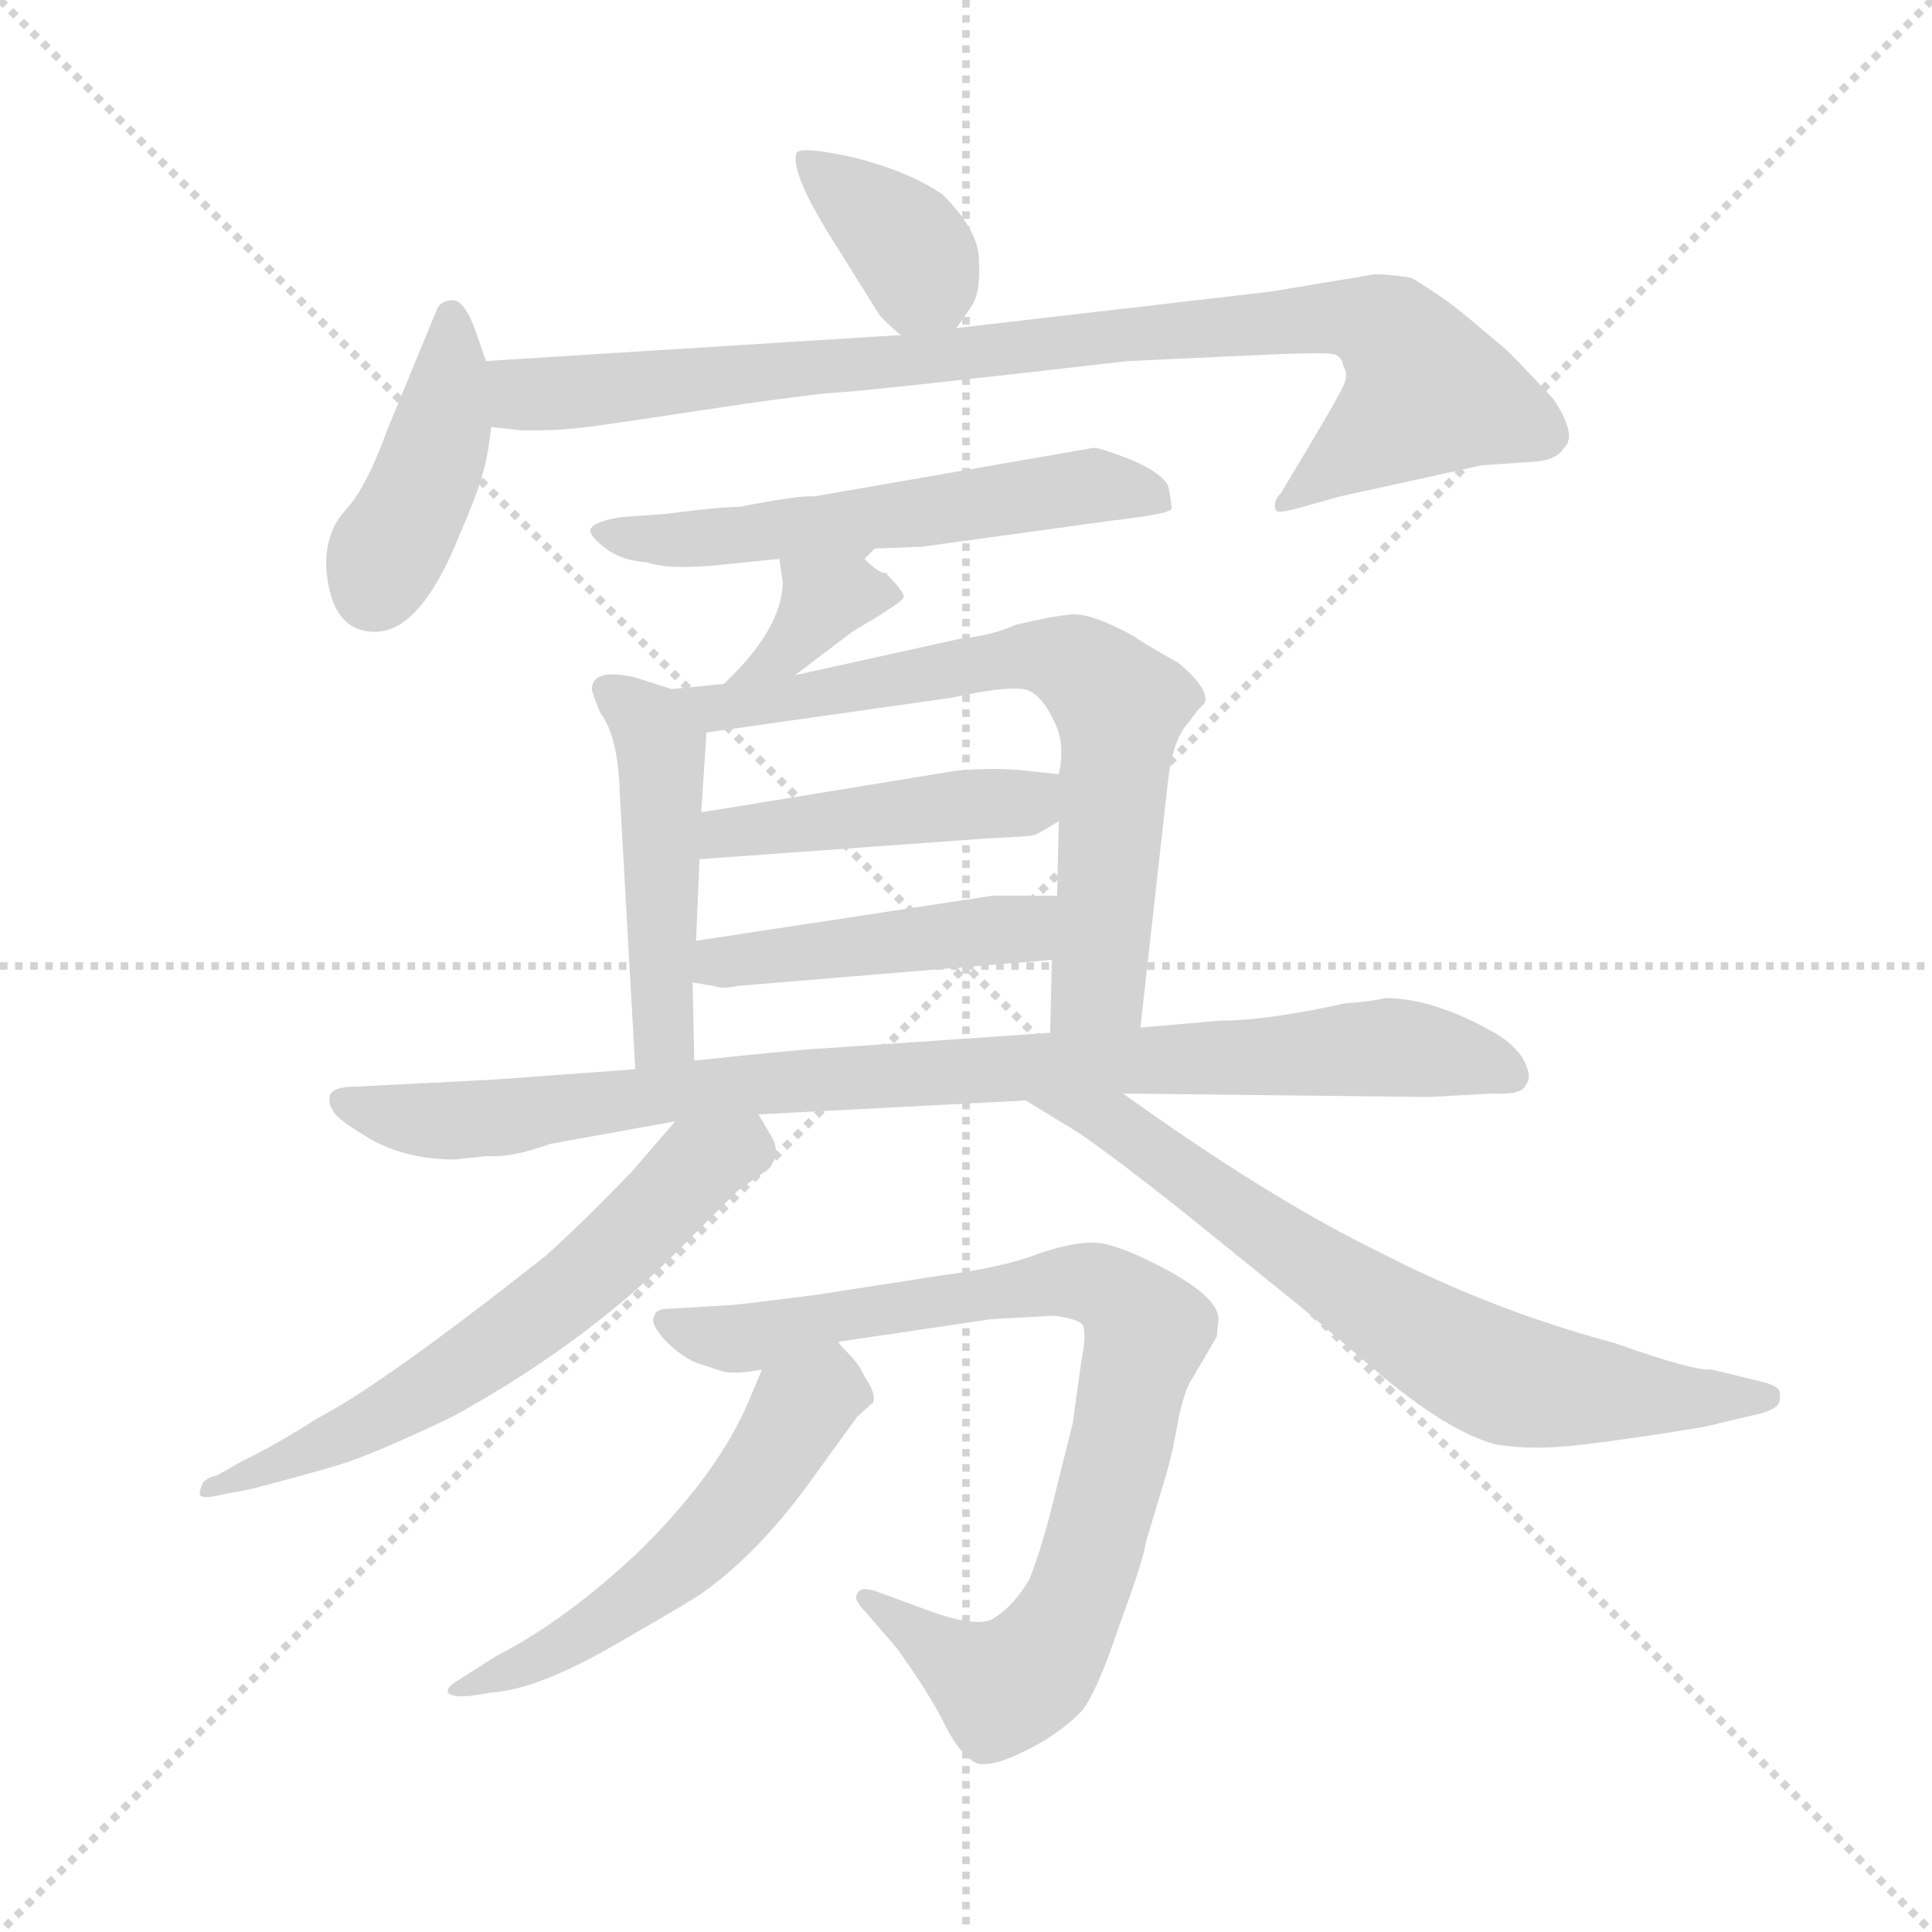<svg version="1.1" viewBox="0 0 1024 1024" xmlns="http://www.w3.org/2000/svg">
  <g stroke="lightgray" stroke-dasharray="1,1" stroke-width="1" transform="scale(4, 4)">
    <line x1="0" y1="0" x2="256" y2="256"></line>
    <line x1="256" y1="0" x2="0" y2="256"></line>
    <line x1="128" y1="0" x2="128" y2="256"></line>
    <line x1="0" y1="128" x2="256" y2="128"></line>
  </g>
  <g transform="scale(0.92, -0.92) translate(60, -850)">
    <style type="text/css">
      
        @keyframes keyframes0 {
          from {
            stroke: blue;
            stroke-dashoffset: 378;
            stroke-width: 128;
          }
          55% {
            animation-timing-function: step-end;
            stroke: blue;
            stroke-dashoffset: 0;
            stroke-width: 128;
          }
          to {
            stroke: black;
            stroke-width: 1024;
          }
        }
        #make-me-a-hanzi-animation-0 {
          animation: keyframes0 0.558s both;
          animation-delay: 0s;
          animation-timing-function: linear;
        }
      
        @keyframes keyframes1 {
          from {
            stroke: blue;
            stroke-dashoffset: 422;
            stroke-width: 128;
          }
          58% {
            animation-timing-function: step-end;
            stroke: blue;
            stroke-dashoffset: 0;
            stroke-width: 128;
          }
          to {
            stroke: black;
            stroke-width: 1024;
          }
        }
        #make-me-a-hanzi-animation-1 {
          animation: keyframes1 0.593s both;
          animation-delay: 0.558s;
          animation-timing-function: linear;
        }
      
        @keyframes keyframes2 {
          from {
            stroke: blue;
            stroke-dashoffset: 920;
            stroke-width: 128;
          }
          75% {
            animation-timing-function: step-end;
            stroke: blue;
            stroke-dashoffset: 0;
            stroke-width: 128;
          }
          to {
            stroke: black;
            stroke-width: 1024;
          }
        }
        #make-me-a-hanzi-animation-2 {
          animation: keyframes2 0.999s both;
          animation-delay: 1.151s;
          animation-timing-function: linear;
        }
      
        @keyframes keyframes3 {
          from {
            stroke: blue;
            stroke-dashoffset: 581;
            stroke-width: 128;
          }
          65% {
            animation-timing-function: step-end;
            stroke: blue;
            stroke-dashoffset: 0;
            stroke-width: 128;
          }
          to {
            stroke: black;
            stroke-width: 1024;
          }
        }
        #make-me-a-hanzi-animation-3 {
          animation: keyframes3 0.723s both;
          animation-delay: 2.15s;
          animation-timing-function: linear;
        }
      
        @keyframes keyframes4 {
          from {
            stroke: blue;
            stroke-dashoffset: 365;
            stroke-width: 128;
          }
          54% {
            animation-timing-function: step-end;
            stroke: blue;
            stroke-dashoffset: 0;
            stroke-width: 128;
          }
          to {
            stroke: black;
            stroke-width: 1024;
          }
        }
        #make-me-a-hanzi-animation-4 {
          animation: keyframes4 0.547s both;
          animation-delay: 2.873s;
          animation-timing-function: linear;
        }
      
        @keyframes keyframes5 {
          from {
            stroke: blue;
            stroke-dashoffset: 479;
            stroke-width: 128;
          }
          61% {
            animation-timing-function: step-end;
            stroke: blue;
            stroke-dashoffset: 0;
            stroke-width: 128;
          }
          to {
            stroke: black;
            stroke-width: 1024;
          }
        }
        #make-me-a-hanzi-animation-5 {
          animation: keyframes5 0.64s both;
          animation-delay: 3.42s;
          animation-timing-function: linear;
        }
      
        @keyframes keyframes6 {
          from {
            stroke: blue;
            stroke-dashoffset: 711;
            stroke-width: 128;
          }
          70% {
            animation-timing-function: step-end;
            stroke: blue;
            stroke-dashoffset: 0;
            stroke-width: 128;
          }
          to {
            stroke: black;
            stroke-width: 1024;
          }
        }
        #make-me-a-hanzi-animation-6 {
          animation: keyframes6 0.829s both;
          animation-delay: 4.059s;
          animation-timing-function: linear;
        }
      
        @keyframes keyframes7 {
          from {
            stroke: blue;
            stroke-dashoffset: 458;
            stroke-width: 128;
          }
          60% {
            animation-timing-function: step-end;
            stroke: blue;
            stroke-dashoffset: 0;
            stroke-width: 128;
          }
          to {
            stroke: black;
            stroke-width: 1024;
          }
        }
        #make-me-a-hanzi-animation-7 {
          animation: keyframes7 0.623s both;
          animation-delay: 4.888s;
          animation-timing-function: linear;
        }
      
        @keyframes keyframes8 {
          from {
            stroke: blue;
            stroke-dashoffset: 461;
            stroke-width: 128;
          }
          60% {
            animation-timing-function: step-end;
            stroke: blue;
            stroke-dashoffset: 0;
            stroke-width: 128;
          }
          to {
            stroke: black;
            stroke-width: 1024;
          }
        }
        #make-me-a-hanzi-animation-8 {
          animation: keyframes8 0.625s both;
          animation-delay: 5.511s;
          animation-timing-function: linear;
        }
      
        @keyframes keyframes9 {
          from {
            stroke: blue;
            stroke-dashoffset: 932;
            stroke-width: 128;
          }
          75% {
            animation-timing-function: step-end;
            stroke: blue;
            stroke-dashoffset: 0;
            stroke-width: 128;
          }
          to {
            stroke: black;
            stroke-width: 1024;
          }
        }
        #make-me-a-hanzi-animation-9 {
          animation: keyframes9 1.008s both;
          animation-delay: 6.136s;
          animation-timing-function: linear;
        }
      
        @keyframes keyframes10 {
          from {
            stroke: blue;
            stroke-dashoffset: 633;
            stroke-width: 128;
          }
          67% {
            animation-timing-function: step-end;
            stroke: blue;
            stroke-dashoffset: 0;
            stroke-width: 128;
          }
          to {
            stroke: black;
            stroke-width: 1024;
          }
        }
        #make-me-a-hanzi-animation-10 {
          animation: keyframes10 0.765s both;
          animation-delay: 7.144s;
          animation-timing-function: linear;
        }
      
        @keyframes keyframes11 {
          from {
            stroke: blue;
            stroke-dashoffset: 723;
            stroke-width: 128;
          }
          70% {
            animation-timing-function: step-end;
            stroke: blue;
            stroke-dashoffset: 0;
            stroke-width: 128;
          }
          to {
            stroke: black;
            stroke-width: 1024;
          }
        }
        #make-me-a-hanzi-animation-11 {
          animation: keyframes11 0.838s both;
          animation-delay: 7.91s;
          animation-timing-function: linear;
        }
      
        @keyframes keyframes12 {
          from {
            stroke: blue;
            stroke-dashoffset: 867;
            stroke-width: 128;
          }
          74% {
            animation-timing-function: step-end;
            stroke: blue;
            stroke-dashoffset: 0;
            stroke-width: 128;
          }
          to {
            stroke: black;
            stroke-width: 1024;
          }
        }
        #make-me-a-hanzi-animation-12 {
          animation: keyframes12 0.956s both;
          animation-delay: 8.748s;
          animation-timing-function: linear;
        }
      
        @keyframes keyframes13 {
          from {
            stroke: blue;
            stroke-dashoffset: 553;
            stroke-width: 128;
          }
          64% {
            animation-timing-function: step-end;
            stroke: blue;
            stroke-dashoffset: 0;
            stroke-width: 128;
          }
          to {
            stroke: black;
            stroke-width: 1024;
          }
        }
        #make-me-a-hanzi-animation-13 {
          animation: keyframes13 0.7s both;
          animation-delay: 9.703s;
          animation-timing-function: linear;
        }
      
    </style>
    
      <path d="M 491 661 L 500 674 Q 505 682 504 700 Q 504 717 483 738 Q 464 751 433 759 Q 402 766 399 762 Q 395 752 417 716 L 447 668 Q 456 659 459 657 C 478 642 478 642 491 661 Z" fill="lightgray"></path>
    
      <path d="M 220 642 L 213 662 Q 207 677 201 677 Q 193 677 191 670 L 163 602 Q 151 569 139 556 Q 127 543 128 522 Q 131 486 156 486 Q 182 486 204 540 Q 216 568 218 577 Q 221 586 223 604 L 220 642 Z" fill="lightgray"></path>
    
      <path d="M 459 657 L 220 642 C 190 640 193 607 223 604 L 241 602 Q 262 602 268 603 Q 275 603 340 613 Q 406 623 424 624 Q 442 625 590 642 L 677 646 Q 703 647 708 646 Q 713 645 714 639 Q 717 634 714 628 Q 711 621 690 586 L 678 566 Q 673 561 675 556 Q 676 554 687 557 L 712 564 L 794 582 L 824 584 Q 837 585 841 592 Q 849 599 835 620 Q 811 646 806 650 L 787 666 Q 773 678 753 690 Q 740 692 732 692 L 672 682 L 491 661 L 459 657 Z" fill="lightgray"></path>
    
      <path d="M 438 528 L 444 534 L 471 535 L 580 550 Q 615 554 615 557 Q 615 560 613 570 Q 610 577 592 585 Q 574 592 570 592 L 409 564 Q 402 565 366 558 Q 355 558 324 554 L 297 552 Q 280 549 280 544 Q 281 540 289 534 Q 298 527 313 526 Q 324 522 349 524 L 389 528 C 419 531 430 522 438 528 Z" fill="lightgray"></path>
    
      <path d="M 451 519 L 451 520 Q 447 519 438 528 C 416 549 385 558 389 528 L 391 514 Q 390 487 357 456 C 335 435 374 443 398 461 L 431 486 Q 458 502 460 505 Q 463 507 451 519 Z" fill="lightgray"></path>
    
      <path d="M 327 453 L 305 460 Q 281 465 281 453 Q 281 451 286 439 Q 296 426 297 394 L 306 234 C 308 204 341 209 340 239 L 339 284 L 341 308 L 343 355 L 344 382 L 347 428 C 348 446 348 446 327 453 Z" fill="lightgray"></path>
    
      <path d="M 357 456 L 327 453 C 297 450 317 424 347 428 L 488 448 Q 525 456 533 452 Q 541 448 547 435 Q 554 422 550 404 L 550 377 L 549 334 L 546 297 L 545 255 C 544 225 594 228 597 258 L 613 401 Q 616 425 625 434 Q 629 440 634 445 Q 637 453 619 468 Q 596 481 594 483 Q 569 497 557 496 Q 546 495 525 490 Q 512 484 493 482 L 398 461 L 357 456 Z" fill="lightgray"></path>
    
      <path d="M 343 355 L 509 367 Q 533 368 536 369 Q 539 370 550 377 C 575 393 580 401 550 404 L 531 406 Q 513 408 491 406 L 344 382 C 314 377 313 353 343 355 Z" fill="lightgray"></path>
    
      <path d="M 339 284 L 351 282 Q 356 280 365 282 L 546 297 C 576 299 579 334 549 334 L 512 334 L 341 308 C 311 303 309 289 339 284 Z" fill="lightgray"></path>
    
      <path d="M 306 234 L 224 228 L 145 224 Q 132 224 130 219 Q 129 214 132 210 Q 133 206 153 194 Q 174 182 202 182 L 221 184 Q 235 183 257 191 L 329 204 L 377 208 L 531 216 L 587 220 L 763 218 L 800 220 Q 817 219 819 225 Q 823 229 818 239 Q 813 248 801 255 Q 766 275 738 275 Q 730 273 715 272 Q 670 262 643 262 L 597 258 L 545 255 L 414 246 Q 407 246 340 239 L 306 234 Z" fill="lightgray"></path>
    
      <path d="M 329 204 L 304 175 Q 278 148 255 127 Q 160 52 123 33 Q 98 17 79 8 L 65 0 Q 60 -1 57 -4 Q 55 -8 55 -11 Q 56 -14 68 -11 L 84 -8 Q 115 0 135 6 Q 155 12 201 34 Q 281 78 337 136 L 365 164 L 382 176 Q 391 185 384 196 L 377 208 C 362 234 349 227 329 204 Z" fill="lightgray"></path>
    
      <path d="M 531 216 L 562 197 Q 581 184 619 154 L 692 95 L 733 60 Q 773 26 801 18 Q 823 14 854 18 Q 886 22 922 28 L 947 34 Q 963 37 965 42 Q 966 46 965 49 Q 963 52 955 54 L 926 61 Q 916 60 871 76 Q 800 95 736 128 Q 672 159 587 220 C 563 237 505 232 531 216 Z" fill="lightgray"></path>
    
      <path d="M 511 90 L 547 92 Q 563 90 564 86 Q 566 81 563 66 L 558 30 L 549 -6 Q 541 -40 533 -60 Q 524 -75 513 -82 Q 503 -89 470 -76 L 448 -68 Q 436 -63 434 -68 Q 431 -71 439 -79 L 457 -100 Q 477 -128 485 -145 Q 494 -162 503 -166 Q 512 -168 530 -159 Q 549 -150 563 -136 Q 572 -125 585 -86 Q 599 -48 600 -39 L 612 1 Q 616 15 619 33 Q 623 51 627 56 L 641 80 L 642 90 Q 642 102 613 118 Q 585 133 572 134 Q 560 135 539 128 Q 519 120 481 115 L 410 104 Q 363 98 359 98 L 325 96 Q 318 96 317 92 Q 314 88 323 78 Q 333 68 341 65 L 356 60 Q 363 58 379 61 L 423 77 L 511 90 Z" fill="lightgray"></path>
    
      <path d="M 379 61 L 371 42 Q 354 2 310 -42 Q 267 -83 226 -104 L 204 -118 Q 197 -122 198 -125 Q 200 -128 211 -127 L 224 -125 Q 251 -123 297 -96 Q 344 -69 347 -66 Q 377 -44 405 -6 L 434 34 L 443 42 Q 445 47 438 57 Q 435 64 429 70 Q 423 76 423 77 C 403 100 391 89 379 61 Z" fill="lightgray"></path>
    
    
      <clipPath id="make-me-a-hanzi-clip-0">
        <path d="M 491 661 L 500 674 Q 505 682 504 700 Q 504 717 483 738 Q 464 751 433 759 Q 402 766 399 762 Q 395 752 417 716 L 447 668 Q 456 659 459 657 C 478 642 478 642 491 661 Z"></path>
      </clipPath>
      <path clip-path="url(#make-me-a-hanzi-clip-0)" d="M 403 758 L 463 709 L 470 691 L 463 667" fill="none" id="make-me-a-hanzi-animation-0" stroke-dasharray="250 500" stroke-linecap="round"></path>
    
      <clipPath id="make-me-a-hanzi-clip-1">
        <path d="M 220 642 L 213 662 Q 207 677 201 677 Q 193 677 191 670 L 163 602 Q 151 569 139 556 Q 127 543 128 522 Q 131 486 156 486 Q 182 486 204 540 Q 216 568 218 577 Q 221 586 223 604 L 220 642 Z"></path>
      </clipPath>
      <path clip-path="url(#make-me-a-hanzi-clip-1)" d="M 200 668 L 191 590 L 155 510" fill="none" id="make-me-a-hanzi-animation-1" stroke-dasharray="294 588" stroke-linecap="round"></path>
    
      <clipPath id="make-me-a-hanzi-clip-2">
        <path d="M 459 657 L 220 642 C 190 640 193 607 223 604 L 241 602 Q 262 602 268 603 Q 275 603 340 613 Q 406 623 424 624 Q 442 625 590 642 L 677 646 Q 703 647 708 646 Q 713 645 714 639 Q 717 634 714 628 Q 711 621 690 586 L 678 566 Q 673 561 675 556 Q 676 554 687 557 L 712 564 L 794 582 L 824 584 Q 837 585 841 592 Q 849 599 835 620 Q 811 646 806 650 L 787 666 Q 773 678 753 690 Q 740 692 732 692 L 672 682 L 491 661 L 459 657 Z"></path>
      </clipPath>
      <path clip-path="url(#make-me-a-hanzi-clip-2)" d="M 228 636 L 249 622 L 698 667 L 742 658 L 762 624 L 681 560" fill="none" id="make-me-a-hanzi-animation-2" stroke-dasharray="792 1584" stroke-linecap="round"></path>
    
      <clipPath id="make-me-a-hanzi-clip-3">
        <path d="M 438 528 L 444 534 L 471 535 L 580 550 Q 615 554 615 557 Q 615 560 613 570 Q 610 577 592 585 Q 574 592 570 592 L 409 564 Q 402 565 366 558 Q 355 558 324 554 L 297 552 Q 280 549 280 544 Q 281 540 289 534 Q 298 527 313 526 Q 324 522 349 524 L 389 528 C 419 531 430 522 438 528 Z"></path>
      </clipPath>
      <path clip-path="url(#make-me-a-hanzi-clip-3)" d="M 287 541 L 367 541 L 566 570 L 609 563" fill="none" id="make-me-a-hanzi-animation-3" stroke-dasharray="453 906" stroke-linecap="round"></path>
    
      <clipPath id="make-me-a-hanzi-clip-4">
        <path d="M 451 519 L 451 520 Q 447 519 438 528 C 416 549 385 558 389 528 L 391 514 Q 390 487 357 456 C 335 435 374 443 398 461 L 431 486 Q 458 502 460 505 Q 463 507 451 519 Z"></path>
      </clipPath>
      <path clip-path="url(#make-me-a-hanzi-clip-4)" d="M 455 507 L 420 506 L 390 472 L 363 462" fill="none" id="make-me-a-hanzi-animation-4" stroke-dasharray="237 474" stroke-linecap="round"></path>
    
      <clipPath id="make-me-a-hanzi-clip-5">
        <path d="M 327 453 L 305 460 Q 281 465 281 453 Q 281 451 286 439 Q 296 426 297 394 L 306 234 C 308 204 341 209 340 239 L 339 284 L 341 308 L 343 355 L 344 382 L 347 428 C 348 446 348 446 327 453 Z"></path>
      </clipPath>
      <path clip-path="url(#make-me-a-hanzi-clip-5)" d="M 293 450 L 314 434 L 321 419 L 323 261 L 311 242" fill="none" id="make-me-a-hanzi-animation-5" stroke-dasharray="351 702" stroke-linecap="round"></path>
    
      <clipPath id="make-me-a-hanzi-clip-6">
        <path d="M 357 456 L 327 453 C 297 450 317 424 347 428 L 488 448 Q 525 456 533 452 Q 541 448 547 435 Q 554 422 550 404 L 550 377 L 549 334 L 546 297 L 545 255 C 544 225 594 228 597 258 L 613 401 Q 616 425 625 434 Q 629 440 634 445 Q 637 453 619 468 Q 596 481 594 483 Q 569 497 557 496 Q 546 495 525 490 Q 512 484 493 482 L 398 461 L 357 456 Z"></path>
      </clipPath>
      <path clip-path="url(#make-me-a-hanzi-clip-6)" d="M 335 452 L 354 442 L 527 472 L 563 465 L 585 443 L 585 433 L 573 284 L 551 262" fill="none" id="make-me-a-hanzi-animation-6" stroke-dasharray="583 1166" stroke-linecap="round"></path>
    
      <clipPath id="make-me-a-hanzi-clip-7">
        <path d="M 343 355 L 509 367 Q 533 368 536 369 Q 539 370 550 377 C 575 393 580 401 550 404 L 531 406 Q 513 408 491 406 L 344 382 C 314 377 313 353 343 355 Z"></path>
      </clipPath>
      <path clip-path="url(#make-me-a-hanzi-clip-7)" d="M 350 361 L 358 370 L 530 387 L 544 397" fill="none" id="make-me-a-hanzi-animation-7" stroke-dasharray="330 660" stroke-linecap="round"></path>
    
      <clipPath id="make-me-a-hanzi-clip-8">
        <path d="M 339 284 L 351 282 Q 356 280 365 282 L 546 297 C 576 299 579 334 549 334 L 512 334 L 341 308 C 311 303 309 289 339 284 Z"></path>
      </clipPath>
      <path clip-path="url(#make-me-a-hanzi-clip-8)" d="M 346 289 L 366 298 L 528 315 L 543 328" fill="none" id="make-me-a-hanzi-animation-8" stroke-dasharray="333 666" stroke-linecap="round"></path>
    
      <clipPath id="make-me-a-hanzi-clip-9">
        <path d="M 306 234 L 224 228 L 145 224 Q 132 224 130 219 Q 129 214 132 210 Q 133 206 153 194 Q 174 182 202 182 L 221 184 Q 235 183 257 191 L 329 204 L 377 208 L 531 216 L 587 220 L 763 218 L 800 220 Q 817 219 819 225 Q 823 229 818 239 Q 813 248 801 255 Q 766 275 738 275 Q 730 273 715 272 Q 670 262 643 262 L 597 258 L 545 255 L 414 246 Q 407 246 340 239 L 306 234 Z"></path>
      </clipPath>
      <path clip-path="url(#make-me-a-hanzi-clip-9)" d="M 139 216 L 196 204 L 376 227 L 724 246 L 785 241 L 810 231" fill="none" id="make-me-a-hanzi-animation-9" stroke-dasharray="804 1608" stroke-linecap="round"></path>
    
      <clipPath id="make-me-a-hanzi-clip-10">
        <path d="M 329 204 L 304 175 Q 278 148 255 127 Q 160 52 123 33 Q 98 17 79 8 L 65 0 Q 60 -1 57 -4 Q 55 -8 55 -11 Q 56 -14 68 -11 L 84 -8 Q 115 0 135 6 Q 155 12 201 34 Q 281 78 337 136 L 365 164 L 382 176 Q 391 185 384 196 L 377 208 C 362 234 349 227 329 204 Z"></path>
      </clipPath>
      <path clip-path="url(#make-me-a-hanzi-clip-10)" d="M 372 197 L 367 188 L 336 173 L 272 109 L 198 56 L 62 -9" fill="none" id="make-me-a-hanzi-animation-10" stroke-dasharray="505 1010" stroke-linecap="round"></path>
    
      <clipPath id="make-me-a-hanzi-clip-11">
        <path d="M 531 216 L 562 197 Q 581 184 619 154 L 692 95 L 733 60 Q 773 26 801 18 Q 823 14 854 18 Q 886 22 922 28 L 947 34 Q 963 37 965 42 Q 966 46 965 49 Q 963 52 955 54 L 926 61 Q 916 60 871 76 Q 800 95 736 128 Q 672 159 587 220 C 563 237 505 232 531 216 Z"></path>
      </clipPath>
      <path clip-path="url(#make-me-a-hanzi-clip-11)" d="M 538 216 L 581 204 L 725 102 L 800 59 L 884 46 L 958 46" fill="none" id="make-me-a-hanzi-animation-11" stroke-dasharray="595 1190" stroke-linecap="round"></path>
    
      <clipPath id="make-me-a-hanzi-clip-12">
        <path d="M 511 90 L 547 92 Q 563 90 564 86 Q 566 81 563 66 L 558 30 L 549 -6 Q 541 -40 533 -60 Q 524 -75 513 -82 Q 503 -89 470 -76 L 448 -68 Q 436 -63 434 -68 Q 431 -71 439 -79 L 457 -100 Q 477 -128 485 -145 Q 494 -162 503 -166 Q 512 -168 530 -159 Q 549 -150 563 -136 Q 572 -125 585 -86 Q 599 -48 600 -39 L 612 1 Q 616 15 619 33 Q 623 51 627 56 L 641 80 L 642 90 Q 642 102 613 118 Q 585 133 572 134 Q 560 135 539 128 Q 519 120 481 115 L 410 104 Q 363 98 359 98 L 325 96 Q 318 96 317 92 Q 314 88 323 78 Q 333 68 341 65 L 356 60 Q 363 58 379 61 L 423 77 L 511 90 Z"></path>
      </clipPath>
      <path clip-path="url(#make-me-a-hanzi-clip-12)" d="M 325 87 L 363 79 L 551 112 L 572 110 L 592 97 L 601 84 L 570 -42 L 562 -68 L 534 -113 L 517 -122 L 441 -71" fill="none" id="make-me-a-hanzi-animation-12" stroke-dasharray="739 1478" stroke-linecap="round"></path>
    
      <clipPath id="make-me-a-hanzi-clip-13">
        <path d="M 379 61 L 371 42 Q 354 2 310 -42 Q 267 -83 226 -104 L 204 -118 Q 197 -122 198 -125 Q 200 -128 211 -127 L 224 -125 Q 251 -123 297 -96 Q 344 -69 347 -66 Q 377 -44 405 -6 L 434 34 L 443 42 Q 445 47 438 57 Q 435 64 429 70 Q 423 76 423 77 C 403 100 391 89 379 61 Z"></path>
      </clipPath>
      <path clip-path="url(#make-me-a-hanzi-clip-13)" d="M 418 67 L 416 49 L 400 36 L 364 -19 L 339 -45 L 281 -89 L 205 -125" fill="none" id="make-me-a-hanzi-animation-13" stroke-dasharray="425 850" stroke-linecap="round"></path>
    
  </g>
</svg>